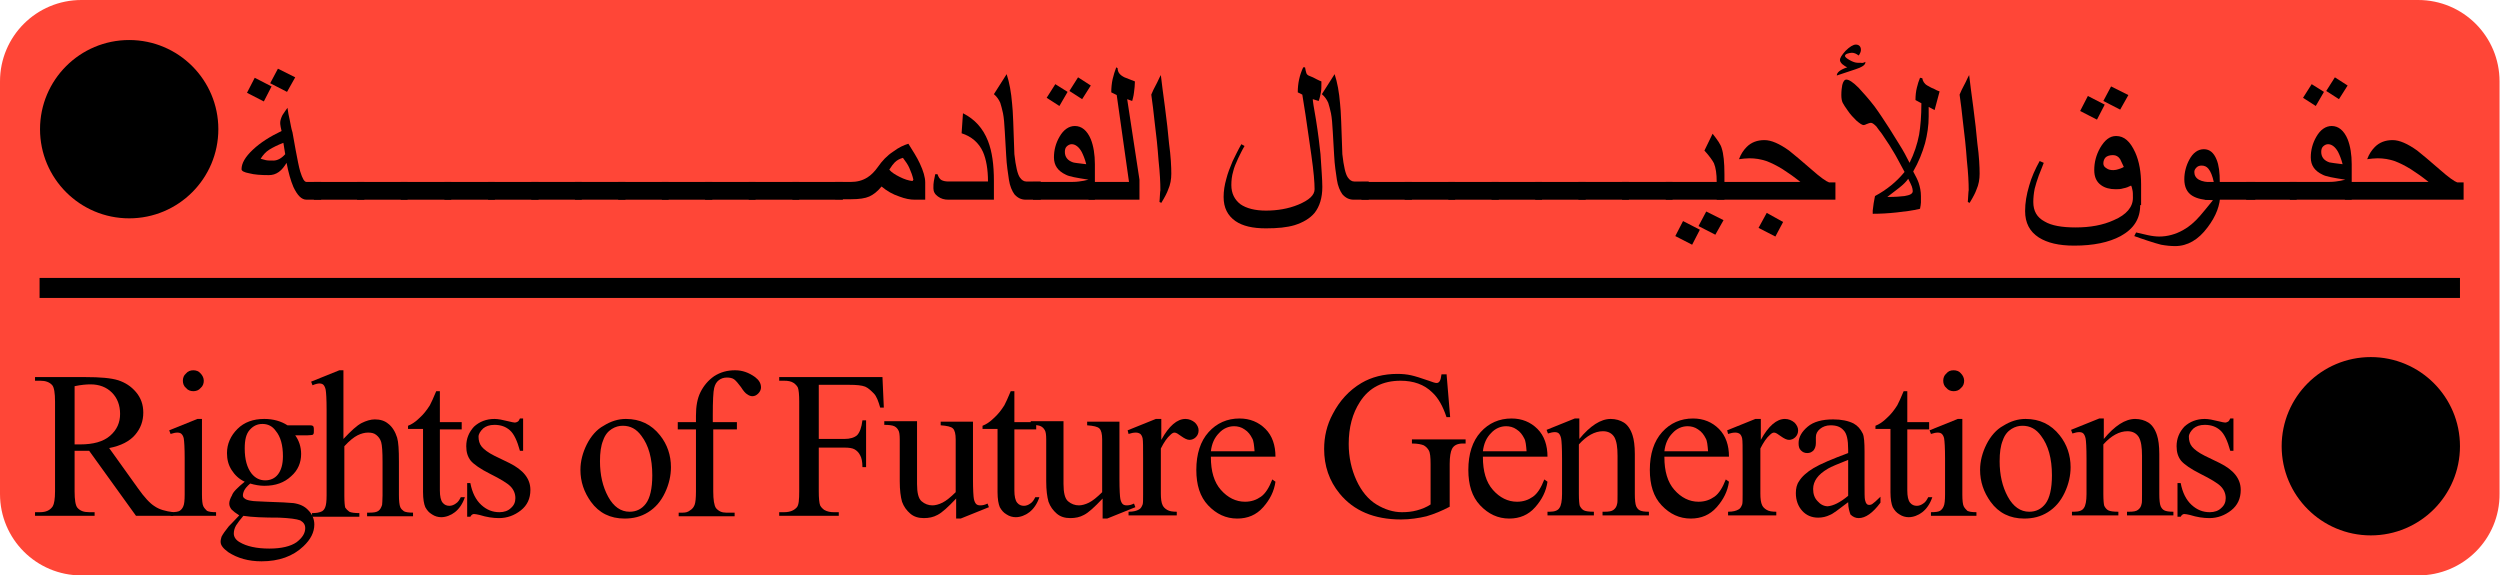 <!-- Generator: Adobe Illustrator 23.1.1, SVG Export Plug-In  -->
<svg version="1.1" xmlns="http://www.w3.org/2000/svg" xmlns:xlink="http://www.w3.org/1999/xlink" x="0px" y="0px" width="549.6px"
	 height="126.5px" viewBox="0 0 549.6 126.5" style="enable-background:new 0 0 549.6 126.5;" xml:space="preserve">
<style type="text/css">
	.st0{fill:#FF4637;}
</style>
<defs>
</defs>
<g id="XMLID_1_">
	<path id="XMLID_225_" class="st0" d="M531.6,126.5H17.9c-9.9,0-17.9-8-17.9-17.9V17.9C0,8,8,0,17.9,0h513.7c9.9,0,17.9,8,17.9,17.9
		v90.6C549.6,118.5,541.5,126.5,531.6,126.5z"/>
	<g id="XMLID_101_">
		<g>
			<path id="XMLID_161_" d="M38.1,113.4h-8.2L19.6,99.1c-0.8,0-1.4,0-1.9,0c-0.2,0-0.4,0-0.6,0s-0.5,0-0.7,0v8.9
				c0,1.9,0.2,3.1,0.6,3.6c0.6,0.7,1.4,1,2.6,1h1.2v0.8H7.7v-0.8h1.1c1.3,0,2.2-0.4,2.8-1.3c0.3-0.5,0.5-1.6,0.5-3.3V88.3
				c0-1.9-0.2-3.1-0.6-3.6c-0.6-0.7-1.5-1-2.6-1H7.7v-0.8h11.1c3.2,0,5.6,0.2,7.2,0.7c1.5,0.5,2.8,1.3,3.9,2.6
				c1.1,1.3,1.6,2.8,1.6,4.5c0,1.9-0.6,3.5-1.8,4.9C28.5,97,26.6,98,24,98.5l6.3,8.8c1.4,2,2.7,3.4,3.7,4c1,0.7,2.4,1.1,4.1,1.3
				V113.4z M16.4,97.7c0.3,0,0.5,0,0.7,0c0.2,0,0.4,0,0.5,0c2.9,0,5.1-0.6,6.6-1.9c1.5-1.3,2.2-2.9,2.2-4.8c0-1.9-0.6-3.5-1.8-4.7
				c-1.2-1.2-2.8-1.8-4.7-1.8c-0.9,0-2.1,0.1-3.5,0.4V97.7z"/>
			<path id="XMLID_158_" d="M44.4,92.1v16.6c0,1.3,0.1,2.2,0.3,2.6c0.2,0.4,0.5,0.7,0.8,1c0.4,0.2,1,0.3,2,0.3v0.8h-10v-0.8
				c1,0,1.7-0.1,2-0.3s0.6-0.5,0.8-1c0.2-0.4,0.3-1.3,0.3-2.6v-8c0-2.2-0.1-3.7-0.2-4.3c-0.1-0.5-0.3-0.8-0.5-1s-0.5-0.3-0.9-0.3
				c-0.4,0-0.9,0.1-1.5,0.3l-0.3-0.8l6.2-2.5H44.4z M42.5,81.4c0.6,0,1.2,0.2,1.6,0.7c0.4,0.4,0.7,1,0.7,1.6c0,0.6-0.2,1.2-0.7,1.6
				c-0.4,0.5-1,0.7-1.6,0.7s-1.2-0.2-1.6-0.7c-0.5-0.4-0.7-1-0.7-1.6c0-0.6,0.2-1.2,0.7-1.6C41.3,81.6,41.9,81.4,42.5,81.4z"/>
			<path id="XMLID_154_" d="M53.8,105.9c-1.3-0.6-2.2-1.5-2.9-2.6c-0.7-1.1-1-2.3-1-3.7c0-2,0.8-3.8,2.3-5.3
				c1.5-1.5,3.5-2.2,5.9-2.2c2,0,3.7,0.5,5.1,1.4h4.4c0.6,0,1,0,1.1,0.1c0.1,0,0.2,0.1,0.2,0.2C69,94,69,94.2,69,94.6
				c0,0.4,0,0.7-0.1,0.8c0,0.1-0.1,0.1-0.2,0.2c-0.1,0-0.5,0.1-1.1,0.1h-2.7c0.8,1.1,1.3,2.5,1.3,4.1c0,1.9-0.7,3.6-2.2,4.9
				c-1.5,1.4-3.4,2.1-5.9,2.1c-1,0-2.1-0.2-3.1-0.5c-0.7,0.6-1.1,1.1-1.3,1.5c-0.2,0.4-0.3,0.8-0.3,1.1c0,0.3,0.1,0.5,0.4,0.7
				c0.2,0.2,0.7,0.4,1.5,0.5c0.4,0.1,1.5,0.1,3.2,0.2c3.1,0.1,5.1,0.2,6,0.3c1.4,0.2,2.5,0.7,3.3,1.6c0.8,0.8,1.3,1.9,1.3,3.1
				c0,1.7-0.8,3.3-2.4,4.8c-2.3,2.2-5.4,3.3-9.2,3.3c-2.9,0-5.3-0.7-7.3-2c-1.1-0.8-1.7-1.5-1.7-2.3c0-0.4,0.1-0.7,0.2-1.1
				c0.3-0.6,0.8-1.3,1.6-2.3c0.1-0.1,0.9-0.9,2.3-2.4c-0.8-0.5-1.3-0.9-1.7-1.3c-0.3-0.4-0.5-0.8-0.5-1.3c0-0.5,0.2-1.1,0.6-1.8
				C51.2,108.2,52.2,107.2,53.8,105.9z M53.5,113.4c-0.7,0.8-1.2,1.5-1.6,2.1c-0.4,0.7-0.5,1.3-0.5,1.8c0,0.7,0.4,1.4,1.3,1.9
				c1.5,0.9,3.7,1.4,6.5,1.4c2.7,0,4.7-0.5,6-1.4c1.3-1,1.9-2,1.9-3.1c0-0.8-0.4-1.3-1.1-1.7c-0.8-0.3-2.3-0.5-4.6-0.6
				C58,113.8,55.4,113.7,53.5,113.4z M57.7,93.2c-1.1,0-2,0.4-2.8,1.3c-0.8,0.9-1.1,2.2-1.1,4.1c0,2.4,0.5,4.2,1.5,5.5
				c0.8,1,1.8,1.5,3,1.5c1.1,0,2.1-0.4,2.8-1.3c0.7-0.9,1.1-2.2,1.1-4c0-2.4-0.5-4.3-1.6-5.6C59.9,93.7,58.9,93.2,57.7,93.2z"/>
			<path id="XMLID_152_" d="M75.5,81.4v15.1c1.7-1.8,3-3,4-3.5s2-0.8,2.9-0.8c1.2,0,2.2,0.3,3,1c0.8,0.6,1.5,1.7,1.9,3
				c0.3,1,0.4,2.7,0.4,5.3v7.3c0,1.3,0.1,2.2,0.3,2.7c0.2,0.4,0.4,0.6,0.8,0.9c0.4,0.2,1,0.3,2,0.3v0.8H80.7v-0.8h0.5
				c1,0,1.6-0.1,2-0.4c0.4-0.3,0.6-0.7,0.8-1.3c0-0.2,0.1-0.9,0.1-2.1v-7.3c0-2.3-0.1-3.7-0.3-4.4s-0.6-1.2-1.1-1.6
				c-0.5-0.4-1.1-0.5-1.8-0.5c-0.7,0-1.5,0.2-2.3,0.6s-1.8,1.2-2.9,2.4v10.9c0,1.4,0.1,2.3,0.2,2.6c0.2,0.3,0.5,0.6,0.9,0.9
				c0.4,0.2,1.2,0.3,2.2,0.3v0.8H68.6v-0.8c0.9,0,1.6-0.1,2.2-0.4c0.3-0.2,0.5-0.4,0.7-0.9s0.3-1.3,0.3-2.6V90.1
				c0-2.4-0.1-3.8-0.2-4.4c-0.1-0.5-0.3-0.9-0.5-1.1c-0.2-0.2-0.5-0.3-0.9-0.3c-0.3,0-0.8,0.1-1.5,0.4l-0.3-0.8l6.2-2.5H75.5z"/>
			<path id="XMLID_150_" d="M96.7,86v6.8h4.8v1.6h-4.8v13.4c0,1.3,0.2,2.2,0.6,2.7c0.4,0.5,0.9,0.7,1.5,0.7c0.5,0,1-0.2,1.4-0.5
				c0.5-0.3,0.8-0.8,1.1-1.4h0.9c-0.5,1.5-1.3,2.6-2.2,3.3s-2,1.1-3,1.1c-0.7,0-1.4-0.2-2-0.6c-0.7-0.4-1.1-0.9-1.5-1.6
				c-0.3-0.7-0.5-1.8-0.5-3.3V94.3h-3.3v-0.7c0.8-0.3,1.7-0.9,2.5-1.7c0.9-0.8,1.6-1.7,2.3-2.8c0.3-0.6,0.8-1.6,1.4-3.1H96.7z"/>
			<path id="XMLID_148_" d="M115,92.1v7h-0.7c-0.6-2.2-1.3-3.7-2.2-4.5c-0.9-0.8-2-1.2-3.4-1.2c-1.1,0-1.9,0.3-2.5,0.8
				c-0.6,0.6-1,1.2-1,1.8c0,0.8,0.2,1.6,0.7,2.2c0.5,0.6,1.4,1.3,2.8,2l3.3,1.6c3,1.5,4.6,3.4,4.6,5.9c0,1.9-0.7,3.4-2.1,4.5
				c-1.4,1.1-3,1.7-4.8,1.7c-1.3,0-2.7-0.2-4.3-0.7c-0.5-0.1-0.9-0.2-1.2-0.2c-0.3,0-0.6,0.2-0.8,0.6h-0.7v-7.4h0.7
				c0.4,2.1,1.2,3.7,2.4,4.8c1.2,1.1,2.5,1.6,4,1.6c1,0,1.9-0.3,2.5-0.9c0.7-0.6,1-1.3,1-2.2c0-1-0.4-1.9-1.1-2.6s-2.2-1.6-4.4-2.7
				c-2.2-1.1-3.6-2.1-4.3-2.9c-0.7-0.9-1-1.9-1-3.2c0-1.7,0.6-3.1,1.7-4.3c1.2-1.1,2.7-1.7,4.5-1.7c0.8,0,1.8,0.2,3,0.5
				c0.8,0.2,1.3,0.3,1.5,0.3c0.2,0,0.4-0.1,0.6-0.2s0.3-0.3,0.5-0.7H115z"/>
			<path id="XMLID_145_" d="M137.6,92.1c3.1,0,5.6,1.2,7.5,3.6c1.6,2,2.4,4.4,2.4,7c0,1.8-0.4,3.7-1.3,5.6c-0.9,1.9-2.1,3.3-3.7,4.3
				c-1.6,1-3.3,1.4-5.2,1.4c-3.1,0-5.6-1.2-7.4-3.7c-1.5-2.1-2.3-4.4-2.3-7c0-1.9,0.5-3.8,1.4-5.6s2.2-3.3,3.7-4.1
				C134.3,92.6,135.9,92.1,137.6,92.1z M136.9,93.6c-0.8,0-1.6,0.2-2.4,0.7c-0.8,0.5-1.5,1.3-1.9,2.5c-0.5,1.2-0.7,2.7-0.7,4.6
				c0,3,0.6,5.6,1.8,7.8c1.2,2.2,2.8,3.3,4.7,3.3c1.5,0,2.7-0.6,3.6-1.8c0.9-1.2,1.4-3.3,1.4-6.2c0-3.7-0.8-6.6-2.4-8.7
				C139.9,94.3,138.6,93.6,136.9,93.6z"/>
			<path id="XMLID_143_" d="M156.8,94.4v13.6c0,1.9,0.2,3.1,0.6,3.7c0.6,0.7,1.3,1,2.2,1h1.9v0.8h-12.3v-0.8h0.9
				c0.6,0,1.1-0.1,1.6-0.5c0.5-0.3,0.8-0.7,1-1.2c0.2-0.5,0.3-1.5,0.3-3V94.4h-4v-1.6h4v-1.4c0-2.1,0.3-3.8,1-5.2
				c0.7-1.4,1.7-2.6,3-3.5c1.4-0.9,2.9-1.3,4.6-1.3c1.6,0,3,0.5,4.4,1.5c0.9,0.7,1.3,1.4,1.3,2.3c0,0.4-0.2,0.9-0.6,1.3
				c-0.4,0.4-0.8,0.6-1.3,0.6c-0.3,0-0.7-0.1-1.1-0.4c-0.4-0.2-0.9-0.8-1.4-1.6c-0.6-0.8-1.1-1.4-1.5-1.7s-1-0.4-1.6-0.4
				c-0.7,0-1.3,0.2-1.8,0.6c-0.5,0.4-0.8,0.9-1,1.7c-0.2,0.8-0.3,2.8-0.3,6v1.5h5.3v1.6H156.8z"/>
			<path id="XMLID_141_" d="M180,84.5v12h5.6c1.3,0,2.2-0.3,2.8-0.8c0.6-0.6,1-1.7,1.2-3.3h0.8v10.3h-0.8c0-1.2-0.2-2.1-0.5-2.6
				c-0.3-0.6-0.7-1-1.2-1.3s-1.3-0.4-2.3-0.4H180v9.6c0,1.5,0.1,2.6,0.3,3.1c0.2,0.4,0.5,0.7,0.9,1c0.7,0.4,1.4,0.5,2.1,0.5h1.1v0.8
				h-13.1v-0.8h1.1c1.3,0,2.2-0.4,2.8-1.1c0.4-0.5,0.5-1.6,0.5-3.5V88.3c0-1.5-0.1-2.6-0.3-3.1c-0.2-0.4-0.5-0.7-0.9-1
				c-0.6-0.4-1.3-0.5-2.1-0.5h-1.1v-0.8H194l0.3,6.7h-0.8c-0.4-1.4-0.8-2.5-1.4-3.1s-1.2-1.2-1.9-1.5c-0.8-0.3-1.9-0.4-3.5-0.4H180z
				"/>
			<path id="XMLID_139_" d="M213.9,92.8v12.5c0,2.4,0.1,3.9,0.2,4.4s0.3,0.9,0.5,1.1c0.2,0.2,0.5,0.3,0.9,0.3c0.5,0,1-0.1,1.6-0.4
				l0.3,0.8l-6.2,2.5h-1v-4.4c-1.8,1.9-3.1,3.1-4.1,3.6c-0.9,0.5-1.9,0.7-3,0.7c-1.2,0-2.2-0.3-3-1c-0.8-0.7-1.4-1.5-1.8-2.6
				c-0.3-1.1-0.5-2.5-0.5-4.5v-9.2c0-1-0.1-1.7-0.3-2c-0.2-0.4-0.5-0.7-0.9-0.9c-0.4-0.2-1.2-0.3-2.2-0.3v-0.8h7.2v13.8
				c0,1.9,0.3,3.2,1,3.8c0.7,0.6,1.5,0.9,2.4,0.9c0.6,0,1.4-0.2,2.2-0.6s1.8-1.2,2.9-2.3V96.6c0-1.2-0.2-2-0.6-2.4
				c-0.4-0.4-1.3-0.6-2.7-0.7v-0.8H213.9z"/>
			<path id="XMLID_137_" d="M223,86v6.8h4.8v1.6H223v13.4c0,1.3,0.2,2.2,0.6,2.7c0.4,0.5,0.9,0.7,1.5,0.7c0.5,0,1-0.2,1.4-0.5
				c0.5-0.3,0.8-0.8,1.1-1.4h0.9c-0.5,1.5-1.3,2.6-2.2,3.3s-2,1.1-3,1.1c-0.7,0-1.4-0.2-2-0.6c-0.7-0.4-1.1-0.9-1.5-1.6
				c-0.3-0.7-0.5-1.8-0.5-3.3V94.3H216v-0.7c0.8-0.3,1.7-0.9,2.5-1.7c0.9-0.8,1.6-1.7,2.3-2.8c0.3-0.6,0.8-1.6,1.4-3.1H223z"/>
			<path id="XMLID_135_" d="M246.1,92.8v12.5c0,2.4,0.1,3.9,0.2,4.4s0.3,0.9,0.5,1.1c0.2,0.2,0.5,0.3,0.9,0.3c0.5,0,1-0.1,1.6-0.4
				l0.3,0.8l-6.2,2.5h-1v-4.4c-1.8,1.9-3.1,3.1-4.1,3.6c-0.9,0.5-1.9,0.7-3,0.7c-1.2,0-2.2-0.3-3-1c-0.8-0.7-1.4-1.5-1.8-2.6
				c-0.3-1.1-0.5-2.5-0.5-4.5v-9.2c0-1-0.1-1.7-0.3-2c-0.2-0.4-0.5-0.7-0.9-0.9c-0.4-0.2-1.2-0.3-2.2-0.3v-0.8h7.2v13.8
				c0,1.9,0.3,3.2,1,3.8c0.7,0.6,1.5,0.9,2.4,0.9c0.6,0,1.4-0.2,2.2-0.6s1.8-1.2,2.9-2.3V96.6c0-1.2-0.2-2-0.6-2.4
				c-0.4-0.4-1.3-0.6-2.7-0.7v-0.8H246.1z"/>
			<path id="XMLID_133_" d="M255.3,92.1v4.6c1.7-3.1,3.5-4.6,5.3-4.6c0.8,0,1.5,0.3,2.1,0.8c0.5,0.5,0.8,1.1,0.8,1.7
				c0,0.6-0.2,1.1-0.6,1.5c-0.4,0.4-0.9,0.6-1.4,0.6c-0.5,0-1.1-0.3-1.8-0.8s-1.1-0.8-1.5-0.8c-0.3,0-0.6,0.2-0.9,0.5
				c-0.7,0.6-1.4,1.6-2.1,3v9.9c0,1.1,0.1,2,0.4,2.6c0.2,0.4,0.5,0.7,1,1c0.5,0.3,1.2,0.4,2.1,0.4v0.8h-10.6v-0.8
				c1.1,0,1.8-0.2,2.3-0.5c0.4-0.2,0.6-0.6,0.8-1.1c0.1-0.3,0.1-1,0.1-2.2v-8c0-2.4,0-3.8-0.1-4.3c-0.1-0.5-0.3-0.8-0.5-1
				c-0.3-0.2-0.6-0.3-1-0.3c-0.5,0-1,0.1-1.6,0.3l-0.2-0.8l6.2-2.5H255.3z"/>
			<path id="XMLID_130_" d="M266.2,100.5c0,3.1,0.7,5.5,2.2,7.2c1.5,1.7,3.3,2.6,5.3,2.6c1.4,0,2.5-0.4,3.5-1.1c1-0.7,1.8-2,2.5-3.8
				l0.7,0.5c-0.3,2.1-1.2,3.9-2.7,5.6s-3.4,2.5-5.7,2.5c-2.5,0-4.6-1-6.4-2.9c-1.8-1.9-2.6-4.5-2.6-7.8c0-3.5,0.9-6.3,2.7-8.3
				c1.8-2,4.1-3,6.8-3c2.3,0,4.2,0.8,5.7,2.3c1.5,1.5,2.2,3.6,2.2,6.1H266.2z M266.2,99.2h9.6c-0.1-1.3-0.2-2.3-0.5-2.8
				c-0.4-0.8-0.9-1.5-1.7-2c-0.7-0.5-1.5-0.7-2.3-0.7c-1.2,0-2.4,0.5-3.3,1.5C267,96.2,266.4,97.5,266.2,99.2z"/>
			<path id="XMLID_128_" d="M318,82.1l0.8,9.6H318c-0.8-2.4-1.8-4.2-3.1-5.4c-1.8-1.8-4.2-2.6-7-2.6c-3.9,0-6.9,1.5-8.9,4.6
				c-1.7,2.6-2.5,5.7-2.5,9.3c0,2.9,0.6,5.6,1.7,8s2.6,4.2,4.4,5.3c1.8,1.1,3.7,1.7,5.6,1.7c1.1,0,2.2-0.1,3.3-0.4
				c1.1-0.3,2.1-0.7,3-1.3V102c0-1.5-0.1-2.5-0.4-3s-0.6-0.8-1.1-1.1c-0.5-0.2-1.3-0.4-2.6-0.4v-0.9h11.8v0.9h-0.6
				c-1.2,0-2,0.4-2.4,1.2c-0.3,0.6-0.5,1.7-0.5,3.3v9.4c-1.7,0.9-3.4,1.6-5.1,2.1c-1.7,0.4-3.6,0.7-5.6,0.7
				c-5.9,0-10.4-1.9-13.5-5.7c-2.3-2.8-3.4-6.1-3.4-9.8c0-2.7,0.6-5.3,1.9-7.7c1.5-2.9,3.6-5.2,6.3-6.8c2.2-1.3,4.9-2,7.9-2
				c1.1,0,2.1,0.1,3,0.3c0.9,0.2,2.2,0.6,3.9,1.2c0.8,0.3,1.4,0.5,1.7,0.5s0.5-0.1,0.7-0.4c0.2-0.3,0.3-0.8,0.4-1.5H318z"/>
			<path id="XMLID_125_" d="M326,100.5c0,3.1,0.7,5.5,2.2,7.2c1.5,1.7,3.3,2.6,5.3,2.6c1.4,0,2.5-0.4,3.5-1.1c1-0.7,1.8-2,2.5-3.8
				l0.7,0.5c-0.3,2.1-1.2,3.9-2.7,5.6s-3.4,2.5-5.7,2.5c-2.5,0-4.6-1-6.4-2.9c-1.8-1.9-2.6-4.5-2.6-7.8c0-3.5,0.9-6.3,2.7-8.3
				c1.8-2,4.1-3,6.8-3c2.3,0,4.2,0.8,5.7,2.3c1.5,1.5,2.2,3.6,2.2,6.1H326z M326,99.2h9.6c-0.1-1.3-0.2-2.3-0.5-2.8
				c-0.4-0.8-0.9-1.5-1.7-2c-0.7-0.5-1.5-0.7-2.3-0.7c-1.2,0-2.4,0.5-3.3,1.5C326.8,96.2,326.2,97.5,326,99.2z"/>
			<path id="XMLID_123_" d="M347.2,96.5c2.4-2.9,4.7-4.4,6.9-4.4c1.1,0,2.1,0.3,2.9,0.8s1.5,1.5,1.9,2.8c0.3,0.9,0.5,2.3,0.5,4.1
				v8.8c0,1.3,0.1,2.2,0.3,2.7c0.2,0.4,0.4,0.7,0.8,0.9c0.4,0.2,1,0.3,2,0.3v0.8h-10.2v-0.8h0.4c1,0,1.6-0.1,2-0.4s0.7-0.7,0.8-1.3
				c0.1-0.2,0.1-0.9,0.1-2.1v-8.5c0-1.9-0.2-3.2-0.7-4.1c-0.5-0.8-1.3-1.3-2.5-1.3c-1.8,0-3.6,1-5.3,2.9v10.9c0,1.4,0.1,2.3,0.2,2.6
				c0.2,0.4,0.5,0.8,0.9,1c0.4,0.2,1.1,0.3,2.2,0.3v0.8h-10.2v-0.8h0.5c1.1,0,1.8-0.3,2.1-0.8c0.4-0.5,0.6-1.6,0.6-3.1v-7.7
				c0-2.5-0.1-4-0.2-4.5c-0.1-0.5-0.3-0.9-0.5-1.1c-0.2-0.2-0.5-0.3-0.9-0.3c-0.4,0-0.9,0.1-1.5,0.3l-0.3-0.8l6.2-2.5h1V96.5z"/>
			<path id="XMLID_120_" d="M365.9,100.5c0,3.1,0.7,5.5,2.2,7.2c1.5,1.7,3.3,2.6,5.3,2.6c1.4,0,2.5-0.4,3.5-1.1c1-0.7,1.8-2,2.5-3.8
				l0.7,0.5c-0.3,2.1-1.2,3.9-2.7,5.6s-3.4,2.5-5.7,2.5c-2.5,0-4.6-1-6.4-2.9c-1.8-1.9-2.6-4.5-2.6-7.8c0-3.5,0.9-6.3,2.7-8.3
				c1.8-2,4.1-3,6.8-3c2.3,0,4.2,0.8,5.7,2.3c1.5,1.5,2.2,3.6,2.2,6.1H365.9z M365.9,99.2h9.6c-0.1-1.3-0.2-2.3-0.5-2.8
				c-0.4-0.8-0.9-1.5-1.7-2c-0.7-0.5-1.5-0.7-2.3-0.7c-1.2,0-2.4,0.5-3.3,1.5C366.7,96.2,366.1,97.5,365.9,99.2z"/>
			<path id="XMLID_118_" d="M387.1,92.1v4.6c1.7-3.1,3.5-4.6,5.3-4.6c0.8,0,1.5,0.3,2.1,0.8c0.5,0.5,0.8,1.1,0.8,1.7
				c0,0.6-0.2,1.1-0.6,1.5c-0.4,0.4-0.9,0.6-1.4,0.6c-0.5,0-1.1-0.3-1.8-0.8s-1.1-0.8-1.5-0.8c-0.3,0-0.6,0.2-0.9,0.5
				c-0.7,0.6-1.4,1.6-2.1,3v9.9c0,1.1,0.1,2,0.4,2.6c0.2,0.4,0.5,0.7,1,1c0.5,0.3,1.2,0.4,2.1,0.4v0.8h-10.6v-0.8
				c1.1,0,1.8-0.2,2.3-0.5c0.4-0.2,0.6-0.6,0.8-1.1c0.1-0.3,0.1-1,0.1-2.2v-8c0-2.4,0-3.8-0.1-4.3c-0.1-0.5-0.3-0.8-0.5-1
				c-0.3-0.2-0.6-0.3-1-0.3c-0.5,0-1,0.1-1.6,0.3l-0.2-0.8l6.2-2.5H387.1z"/>
			<path id="XMLID_115_" d="M406.3,110.4c-2.1,1.6-3.4,2.6-4,2.8c-0.8,0.4-1.7,0.6-2.6,0.6c-1.4,0-2.6-0.5-3.5-1.5
				c-0.9-1-1.4-2.3-1.4-3.9c0-1,0.2-1.9,0.7-2.6c0.6-1,1.7-2,3.2-2.9c1.5-0.9,4.1-2,7.6-3.3v-0.8c0-2.1-0.3-3.5-1-4.2
				c-0.7-0.8-1.6-1.1-2.9-1.1c-0.9,0-1.7,0.3-2.3,0.8c-0.6,0.5-0.9,1.1-0.9,1.8l0,1.3c0,0.7-0.2,1.2-0.5,1.6
				c-0.4,0.4-0.8,0.6-1.4,0.6c-0.6,0-1-0.2-1.4-0.6c-0.4-0.4-0.5-0.9-0.5-1.6c0-1.3,0.7-2.5,2-3.6c1.3-1.1,3.2-1.6,5.6-1.6
				c1.8,0,3.3,0.3,4.5,0.9c0.9,0.5,1.5,1.2,2,2.2c0.3,0.6,0.4,2,0.4,4v7c0,2,0,3.2,0.1,3.6c0.1,0.4,0.2,0.7,0.4,0.9
				c0.2,0.2,0.4,0.2,0.6,0.2c0.2,0,0.5-0.1,0.6-0.2c0.3-0.2,0.9-0.7,1.8-1.6v1.3c-1.7,2.3-3.3,3.4-4.8,3.4c-0.7,0-1.3-0.3-1.8-0.8
				C406.6,112.5,406.3,111.7,406.3,110.4z M406.3,109v-7.9c-2.3,0.9-3.7,1.5-4.4,1.9c-1.2,0.7-2,1.4-2.5,2.1
				c-0.5,0.7-0.8,1.5-0.8,2.4c0,1.1,0.3,2,1,2.7c0.6,0.7,1.4,1.1,2.2,1.1C403,111.2,404.5,110.5,406.3,109z"/>
			<path id="XMLID_113_" d="M419.3,86v6.8h4.8v1.6h-4.8v13.4c0,1.3,0.2,2.2,0.6,2.7c0.4,0.5,0.9,0.7,1.5,0.7c0.5,0,1-0.2,1.4-0.5
				c0.5-0.3,0.8-0.8,1.1-1.4h0.9c-0.5,1.5-1.3,2.6-2.2,3.3s-2,1.1-3,1.1c-0.7,0-1.4-0.2-2-0.6c-0.7-0.4-1.1-0.9-1.5-1.6
				c-0.3-0.7-0.5-1.8-0.5-3.3V94.3h-3.3v-0.7c0.8-0.3,1.7-0.9,2.5-1.7c0.9-0.8,1.6-1.7,2.3-2.8c0.3-0.6,0.8-1.6,1.4-3.1H419.3z"/>
			<path id="XMLID_110_" d="M431.4,92.1v16.6c0,1.3,0.1,2.2,0.3,2.6c0.2,0.4,0.5,0.7,0.8,1c0.4,0.2,1,0.3,2,0.3v0.8h-10v-0.8
				c1,0,1.7-0.1,2-0.3s0.6-0.5,0.8-1c0.2-0.4,0.3-1.3,0.3-2.6v-8c0-2.2-0.1-3.7-0.2-4.3c-0.1-0.5-0.3-0.8-0.5-1s-0.5-0.3-0.9-0.3
				c-0.4,0-0.9,0.1-1.5,0.3l-0.3-0.8l6.2-2.5H431.4z M429.5,81.4c0.6,0,1.2,0.2,1.6,0.7c0.4,0.4,0.7,1,0.7,1.6
				c0,0.6-0.2,1.2-0.7,1.6c-0.4,0.5-1,0.7-1.6,0.7s-1.2-0.2-1.6-0.7c-0.5-0.4-0.7-1-0.7-1.6c0-0.6,0.2-1.2,0.7-1.6
				C428.3,81.6,428.8,81.4,429.5,81.4z"/>
			<path id="XMLID_107_" d="M445.3,92.1c3.1,0,5.6,1.2,7.5,3.6c1.6,2,2.4,4.4,2.4,7c0,1.8-0.4,3.7-1.3,5.6c-0.9,1.9-2.1,3.3-3.7,4.3
				c-1.6,1-3.3,1.4-5.2,1.4c-3.1,0-5.6-1.2-7.4-3.7c-1.5-2.1-2.3-4.4-2.3-7c0-1.9,0.5-3.8,1.4-5.6s2.2-3.3,3.7-4.1
				C442,92.6,443.6,92.1,445.3,92.1z M444.6,93.6c-0.8,0-1.6,0.2-2.4,0.7c-0.8,0.5-1.5,1.3-1.9,2.5c-0.5,1.2-0.7,2.7-0.7,4.6
				c0,3,0.6,5.6,1.8,7.8c1.2,2.2,2.8,3.3,4.7,3.3c1.5,0,2.7-0.6,3.6-1.8c0.9-1.2,1.4-3.3,1.4-6.2c0-3.7-0.8-6.6-2.4-8.7
				C447.6,94.3,446.3,93.6,444.6,93.6z"/>
			<path id="XMLID_105_" d="M462.5,96.5c2.4-2.9,4.7-4.4,6.9-4.4c1.1,0,2.1,0.3,2.9,0.8s1.5,1.5,1.9,2.8c0.3,0.9,0.5,2.3,0.5,4.1
				v8.8c0,1.3,0.1,2.2,0.3,2.7c0.2,0.4,0.4,0.7,0.8,0.9c0.4,0.2,1,0.3,2,0.3v0.8h-10.2v-0.8h0.4c1,0,1.6-0.1,2-0.4s0.7-0.7,0.8-1.3
				c0.1-0.2,0.1-0.9,0.1-2.1v-8.5c0-1.9-0.2-3.2-0.7-4.1c-0.5-0.8-1.3-1.3-2.5-1.3c-1.8,0-3.6,1-5.3,2.9v10.9c0,1.4,0.1,2.3,0.2,2.6
				c0.2,0.4,0.5,0.8,0.9,1c0.4,0.2,1.1,0.3,2.2,0.3v0.8h-10.2v-0.8h0.5c1.1,0,1.8-0.3,2.1-0.8c0.4-0.5,0.6-1.6,0.6-3.1v-7.7
				c0-2.5-0.1-4-0.2-4.5c-0.1-0.5-0.3-0.9-0.5-1.1c-0.2-0.2-0.5-0.3-0.9-0.3c-0.4,0-0.9,0.1-1.5,0.3l-0.3-0.8l6.2-2.5h1V96.5z"/>
			<path id="XMLID_103_" d="M491,92.1v7h-0.7c-0.6-2.2-1.3-3.7-2.2-4.5c-0.9-0.8-2-1.2-3.4-1.2c-1.1,0-1.9,0.3-2.5,0.8
				c-0.6,0.6-1,1.2-1,1.8c0,0.8,0.2,1.6,0.7,2.2c0.5,0.6,1.4,1.3,2.8,2l3.3,1.6c3,1.5,4.6,3.4,4.6,5.9c0,1.9-0.7,3.4-2.1,4.5
				c-1.4,1.1-3,1.7-4.8,1.7c-1.3,0-2.7-0.2-4.3-0.7c-0.5-0.1-0.9-0.2-1.2-0.2c-0.3,0-0.6,0.2-0.8,0.6h-0.7v-7.4h0.7
				c0.4,2.1,1.2,3.7,2.4,4.8c1.2,1.1,2.5,1.6,4,1.6c1,0,1.9-0.3,2.5-0.9c0.7-0.6,1-1.3,1-2.2c0-1-0.4-1.9-1.1-2.6s-2.2-1.6-4.4-2.7
				c-2.2-1.1-3.6-2.1-4.3-2.9c-0.7-0.9-1-1.9-1-3.2c0-1.7,0.6-3.1,1.7-4.3c1.2-1.1,2.7-1.7,4.5-1.7c0.8,0,1.8,0.2,3,0.5
				c0.8,0.2,1.3,0.3,1.5,0.3c0.2,0,0.4-0.1,0.6-0.2s0.3-0.3,0.5-0.7H491z"/>
		</g>
	</g>
	<g id="XMLID_5_">
		<path id="XMLID_96_" d="M70.6,43.9h-3.2c-1.1,0-2-0.9-2.9-2.8c-0.6-1.4-1.1-3.2-1.5-5.3c-0.5,0.8-1,1.5-1.7,2s-1.4,0.7-2.2,0.7
			c-1.7,0-3.2-0.1-4.3-0.4c-1.1-0.2-1.7-0.5-1.7-0.9c0-1.3,0.8-2.7,2.5-4.3c1.7-1.6,3.8-2.9,6.3-4.1c0-0.1-0.1-0.4-0.2-0.9
			c-0.1-0.5-0.1-0.8-0.1-0.9c0-0.5,0.2-1.1,0.5-1.7c0.3-0.5,0.7-1,1.1-1.6c0.1,0.9,0.3,1.8,0.5,2.7s0.3,1.8,0.6,2.7l0.7,3.9
			c0.4,2.1,0.7,3.7,1,4.7c0.5,1.6,0.9,2.3,1.4,2.3h3.2V43.9z M59.7,19L58,22.3l-3.7-1.9l1.7-3.3L59.7,19z M62.7,33.9l-0.4-2.5
			c-1.3,0.5-2.3,1-3.1,1.5s-1.4,1.2-1.9,2c0.3,0.1,0.7,0.2,1.1,0.3s1,0.1,1.7,0.1C61,35.3,61.9,34.8,62.7,33.9z M64.9,17l-1.8,3.2
			l-3.7-1.9l1.7-3.2L64.9,17z"/>
		<path id="XMLID_94_" d="M80.1,43.9H69V40h11.1V43.9z"/>
		<path id="XMLID_92_" d="M89.7,43.9H78.5V40h11.1V43.9z"/>
		<path id="XMLID_90_" d="M99.2,43.9H88.1V40h11.1V43.9z"/>
		<path id="XMLID_88_" d="M108.8,43.9H97.7V40h11.1V43.9z"/>
		<path id="XMLID_86_" d="M118.4,43.9h-11.1V40h11.1V43.9z"/>
		<path id="XMLID_84_" d="M127.9,43.9h-11.1V40h11.1V43.9z"/>
		<path id="XMLID_82_" d="M137.5,43.9h-11.1V40h11.1V43.9z"/>
		<path id="XMLID_80_" d="M147,43.9h-11.1V40H147V43.9z"/>
		<path id="XMLID_78_" d="M156.6,43.9h-11.1V40h11.1V43.9z"/>
		<path id="XMLID_76_" d="M166.1,43.9H155V40h11.1V43.9z"/>
		<path id="XMLID_74_" d="M175.7,43.9h-11.1V40h11.1V43.9z"/>
		<path id="XMLID_72_" d="M185.3,43.9h-11.1V40h11.1V43.9z"/>
		<path id="XMLID_69_" d="M203.4,43.9h-2.3c-1,0-2.1-0.2-3.4-0.7c-1.5-0.5-2.7-1.2-3.9-2.2c-0.9,1.1-1.8,1.8-2.7,2.2
			c-0.9,0.4-2.2,0.6-4,0.6h-3.5V40h3.4c1.4,0,2.6-0.3,3.7-1c0.8-0.5,1.6-1.3,2.3-2.3c0.9-1.3,2-2.5,3.4-3.4c1.2-0.9,2.3-1.4,3.3-1.7
			c1,1.6,1.9,3,2.5,4.3c0.8,1.7,1.2,3.1,1.2,4.2V43.9z M200.8,39.5c-0.2-0.9-0.5-1.7-0.9-2.6c-0.3-0.7-0.8-1.4-1.4-2.2
			c-0.7,0.2-1.3,0.5-1.8,1c-0.3,0.3-0.7,0.8-1.2,1.6c0.5,0.6,1.3,1.1,2.3,1.6s1.9,0.8,2.8,0.9L200.8,39.5z"/>
		<path id="XMLID_67_" d="M218.6,43.9h-10.1c-0.9,0-1.6-0.2-2.3-0.7c-0.7-0.5-1-1.1-1-1.8c0-0.6,0-1.1,0.1-1.6s0.2-1,0.3-1.5h0.5
			c0.2,0.6,0.5,1.1,0.9,1.3c0.4,0.2,0.9,0.3,1.5,0.3h8.7c0-2.7-0.4-4.9-1.1-6.5c-0.9-2-2.5-3.4-4.7-4.1l0.3-4.4
			c2.6,1.3,4.4,3.3,5.5,6.1c0.9,2.3,1.3,5.2,1.3,8.8V43.9z"/>
		<path id="XMLID_65_" d="M228.7,43.9h-3.2c-1,0-1.8-0.4-2.5-1.2c-0.5-0.7-1-1.8-1.2-3.2s-0.5-3.2-0.6-5.3c-0.1-1.7-0.2-3.4-0.3-5.2
			c-0.1-1.8-0.2-3.1-0.4-4.1c-0.2-0.9-0.4-1.7-0.6-2.3c-0.3-0.7-0.8-1.4-1.4-1.9l2.8-4.4c0.6,1.8,1,4,1.2,6.5
			c0.2,1.6,0.3,5.3,0.5,11.1c0.3,2.7,0.7,4.4,1.2,5.1c0.4,0.6,0.9,0.9,1.4,0.9h3.2V43.9z"/>
		<path id="XMLID_60_" d="M240.8,43.9h-13.7V40h7.7c0.9,0,1.7,0,2.4-0.1s1.4-0.2,2.1-0.4c-2.6-0.4-4.3-0.7-5-1.1
			c-1.7-0.8-2.6-2-2.6-3.8c0-1.6,0.4-3.1,1.2-4.5c0.9-1.6,2.1-2.4,3.4-2.4c1.5,0,2.7,1,3.5,2.9c0.6,1.5,0.9,3.4,0.9,5.5V43.9z
			 M234.7,20.2l-1.8,3.1l-2.8-1.8l1.9-3L234.7,20.2z M238.8,36.1c-0.3-1.2-0.7-2.1-1-2.7c-0.6-1.1-1.4-1.7-2.2-1.7
			c-0.4,0-0.8,0.2-1.1,0.5c-0.3,0.3-0.4,0.7-0.4,1.2c0,1.1,0.6,1.9,1.8,2.3C236.2,35.8,237.2,35.9,238.8,36.1z M239.8,18.8l-1.9,3
			l-2.8-1.8l1.9-3L239.8,18.8z"/>
		<path id="XMLID_58_" d="M250.4,43.9h-11.1V40h8.9l-2.7-19.1l-1.2-0.6c0-1,0.1-2,0.3-2.9c0.2-0.9,0.5-1.8,0.8-2.6l0.3,0.2
			c0,0.9,0.5,1.5,1.5,2c0.8,0.3,1.5,0.6,2.3,0.9c0,0.8-0.1,1.6-0.2,2.4c-0.1,0.9-0.3,1.5-0.4,1.9l-1.1-0.4l2.7,17.7V43.9z"/>
		<path id="XMLID_56_" d="M257.5,38.2c0,1.2-0.2,2.4-0.7,3.5c-0.2,0.6-0.7,1.6-1.5,2.9l-0.4-0.2c0-0.4,0.1-0.9,0.1-1.5
			s0.1-1,0.1-1.1c0-1.6-0.1-3.7-0.4-6.5c-0.2-2.8-0.5-5.7-0.9-8.8c-0.2-1.8-0.4-3.7-0.7-5.7c0.3-0.7,0.6-1.4,1-2.1s0.7-1.5,1.1-2.2
			c0.2,1.7,0.5,4.1,0.9,7c0.4,3,0.7,5.7,0.9,8C257.4,34.4,257.5,36.7,257.5,38.2z"/>
		<path id="XMLID_54_" d="M290.7,41.1c0,2.4-0.6,4.3-1.7,5.7c-1,1.2-2.5,2.1-4.4,2.7c-1.7,0.5-3.7,0.7-6.3,0.7
			c-2.9,0-5.1-0.5-6.7-1.6c-1.7-1.2-2.6-2.9-2.6-5.3c0-1.3,0.2-2.6,0.6-4c0.3-1.2,0.8-2.5,1.4-3.9c0.5-1,1.1-2.3,1.9-3.7l0.7,0.4
			c-0.6,1-1,1.9-1.4,2.7c-0.5,1.1-0.9,2-1.1,2.9c-0.3,1-0.4,2-0.4,3c0,1.8,0.7,3.2,2,4.2c1.3,0.9,3.2,1.4,5.6,1.4
			c2.5,0,4.9-0.4,7.1-1.3c2.4-1,3.6-2.1,3.6-3.4c0-1.5-0.2-3.9-0.7-7.4c-0.4-2.7-0.8-5.7-1.3-9l-0.7-4.4l-1-0.5c0-2,0.4-3.8,1.2-5.5
			h0.4c0.1,0.6,0.2,1,0.3,1.3c0.1,0.3,0.4,0.5,0.7,0.6c0.5,0.2,1,0.4,1.5,0.7c0.4,0.2,0.8,0.4,1.1,0.5c0,1.1,0,1.8-0.1,2.3
			c-0.1,0.5-0.2,1.2-0.5,2l-1.3-0.4c0,0.3,0.2,1.8,0.7,4.5c0.5,3.1,0.8,5.7,1,7.6C290.5,37.1,290.7,39.5,290.7,41.1z"/>
		<path id="XMLID_52_" d="M300.8,43.9h-3.2c-1,0-1.8-0.4-2.5-1.2c-0.5-0.7-1-1.8-1.2-3.2s-0.5-3.2-0.6-5.3c-0.1-1.7-0.2-3.4-0.3-5.2
			c-0.1-1.8-0.2-3.1-0.4-4.1c-0.2-0.9-0.4-1.7-0.6-2.3c-0.3-0.7-0.8-1.4-1.4-1.9l2.8-4.4c0.6,1.8,1,4,1.2,6.5
			c0.2,1.6,0.3,5.3,0.5,11.1c0.3,2.7,0.7,4.4,1.2,5.1c0.4,0.6,0.9,0.9,1.4,0.9h3.2V43.9z"/>
		<path id="XMLID_50_" d="M310.4,43.9h-11.1V40h11.1V43.9z"/>
		<path id="XMLID_48_" d="M319.9,43.9h-11.1V40h11.1V43.9z"/>
		<path id="XMLID_46_" d="M329.5,43.9h-11.1V40h11.1V43.9z"/>
		<path id="XMLID_44_" d="M339,43.9h-11.1V40H339V43.9z"/>
		<path id="XMLID_42_" d="M348.6,43.9h-11.1V40h11.1V43.9z"/>
		<path id="XMLID_40_" d="M358.2,43.9H347V40h11.1V43.9z"/>
		<path id="XMLID_38_" d="M367.7,43.9h-11.1V40h11.1V43.9z"/>
		<path id="XMLID_34_" d="M379,43.9h-12.8V40h11.2c0-1.8-0.2-3.1-0.6-4.1c-0.3-0.6-1-1.6-2.1-2.8l1.8-3.7c1.1,1.4,1.8,2.4,2,3.2
			c0.4,1.2,0.6,3.1,0.6,5.7V43.9z M373.7,50.5l-1.7,3.3l-3.7-1.9l1.7-3.3L373.7,50.5z M378.9,48.4l-1.8,3.2l-3.7-1.9l1.7-3.2
			L378.9,48.4z"/>
		<path id="XMLID_31_" d="M403.4,43.9h-26V40h18.4c-1.5-1.2-2.8-2.1-3.9-2.8c-1.3-0.8-2.5-1.4-3.6-1.8c-1.2-0.4-2.4-0.6-3.7-0.6
			c-0.8,0-1.5,0.1-2.3,0.2c0.4-1.1,1-2,1.7-2.7c1-1,2.3-1.5,3.9-1.5c1.5,0,3.3,0.8,5.4,2.3c1,0.8,2.7,2.2,5.1,4.3
			c1.8,1.6,3.1,2.5,3.7,2.7h1.4V43.9z M392,48.8l-1.7,3.2l-3.7-1.9l1.8-3.3L392,48.8z"/>
		<path id="XMLID_27_" d="M410.1,13.6c0,0.4-0.2,0.7-0.7,1c-0.3,0.2-0.8,0.4-1.4,0.6l-4.2,1.4c0-0.7,0.8-1.3,2.3-1.8
			c-0.5-0.2-0.8-0.5-1.1-0.7c-0.3-0.3-0.5-0.6-0.5-0.9c0-0.5,0.4-1.1,1.2-2c0.9-0.9,1.7-1.4,2.3-1.4c0.3,0,0.6,0.1,0.8,0.3
			c0.2,0.2,0.3,0.5,0.3,0.8c0,0.2,0,0.4-0.1,0.6c-0.1,0.2-0.2,0.5-0.4,0.7c-0.5-0.4-1-0.6-1.5-0.6c-0.3,0-0.7,0.1-1,0.2
			c-0.3,0.1-0.5,0.3-0.5,0.5c0,0.2,0.3,0.5,1,0.9s1.3,0.6,1.8,0.6c0.3,0,0.6,0,0.7,0C409.4,13.9,409.7,13.8,410.1,13.6z M426.4,20.1
			l-1.1,4.1l-1.3-0.7l0,2.1c0,2-0.3,4-0.8,5.9c-0.6,2.1-1.4,4.1-2.6,6.2c0.6,1.1,1,1.9,1.2,2.5c0.3,0.9,0.5,1.9,0.5,2.9
			c0,0.6,0,1,0,1.4c0,0.4-0.1,0.8-0.2,1.4c-1.6,0.4-3.3,0.6-5.1,0.8c-1.8,0.2-3.6,0.3-5.3,0.3c0-0.3,0-0.5,0-0.7
			c0.1-1.1,0.3-2.2,0.5-3.2c2.6-1.4,4.7-3.1,6.5-5.3c-1.1-2-1.8-3.4-2.3-4.2c-0.5-0.9-1.4-2.3-2.7-4.2c-0.5-0.6-0.9-1.2-1.2-1.6
			c-0.5-0.5-0.9-0.8-1.2-0.8c-0.2,0-0.5,0.1-1,0.3c-0.2,0.1-0.4,0.2-0.6,0.2c-0.3,0-0.8-0.3-1.6-1c-0.6-0.6-1.3-1.3-1.9-2.2
			c-0.5-0.7-0.9-1.3-1.1-1.7s-0.3-1-0.3-1.7c0-0.9,0.1-1.7,0.2-2.2c0.2-0.8,0.5-1.2,0.9-1.2c0.6,0,1.5,0.6,2.7,1.8
			c1,1.1,2.2,2.4,3.5,4.1c1.1,1.5,2.2,3.2,3.3,4.9l2.3,3.7c0.7,1.1,1.4,2.4,2.1,3.8c1-2,1.7-4.1,2.1-6.2c0.3-1.8,0.5-4.1,0.5-6.9
			l-1.3-0.7c0-1,0.1-1.9,0.3-2.7c0.2-0.8,0.4-1.5,0.7-2.2l0.5,0.1c0.1,0.6,0.4,1.2,1.1,1.6c0.4,0.2,0.8,0.5,1.4,0.7
			C425.6,19.8,426.1,20,426.4,20.1z M420.5,42c0-0.3-0.1-0.7-0.2-1s-0.4-0.9-0.8-1.7c-0.4,0.6-1.1,1.3-2,2s-1.8,1.4-2.6,2
			c1.8,0,3-0.1,3.8-0.2C419.9,42.9,420.5,42.6,420.5,42z"/>
		<path id="XMLID_25_" d="M435.2,38.2c0,1.2-0.2,2.4-0.7,3.5c-0.2,0.6-0.7,1.6-1.5,2.9l-0.4-0.2c0-0.4,0.1-0.9,0.1-1.5
			s0.1-1,0.1-1.1c0-1.6-0.1-3.7-0.4-6.5c-0.2-2.8-0.5-5.7-0.9-8.8c-0.2-1.8-0.4-3.7-0.7-5.7c0.3-0.7,0.6-1.4,1-2.1s0.7-1.5,1.1-2.2
			c0.2,1.7,0.5,4.1,0.9,7c0.4,3,0.7,5.7,0.9,8C435.1,34.4,435.2,36.7,435.2,38.2z"/>
		<path id="XMLID_20_" d="M470.5,45.1c0,3-1.4,5.2-4.3,6.8c-2.6,1.4-6,2.1-10.2,2.1c-3.4,0-5.9-0.6-7.8-1.8c-2-1.3-3-3.2-3-5.8
			c0-1.8,0.3-3.6,0.9-5.6c0.5-1.8,1.3-3.6,2.3-5.4l0.9,0.4c-0.4,1.1-0.8,2-1.1,2.8c-0.4,1.1-0.7,2.1-0.9,2.9c-0.2,1-0.3,2-0.3,2.9
			c0,2,0.8,3.4,2.5,4.3c1.5,0.9,3.8,1.3,6.8,1.3c3.2,0,6-0.5,8.4-1.6c2.8-1.2,4.2-2.9,4.2-4.9c0-0.8,0-1.3-0.1-1.7
			c-0.1-0.3-0.1-0.7-0.3-1c-0.6,0.3-1.1,0.5-1.7,0.6c-0.6,0.2-1.2,0.2-1.7,0.2c-1.3,0-2.4-0.3-3.2-0.9c-1-0.7-1.5-1.8-1.5-3.3
			c0-1.7,0.4-3.3,1.3-4.9c1-1.7,2.1-2.6,3.5-2.6c1.8,0,3.1,1.2,4.2,3.6c0.9,2,1.3,4.4,1.3,7.1V45.1z M462.7,23l-1.7,3.3l-3.7-1.9
			l1.7-3.3L462.7,23z M466.9,36.7c-0.4-0.9-0.7-1.5-0.8-1.7c-0.4-0.6-0.9-0.9-1.6-0.9c-0.7,0-1.3,0.2-1.6,0.5s-0.5,0.8-0.5,1.3
			c0,0.5,0.2,0.8,0.7,1.1c0.4,0.3,0.9,0.4,1.5,0.4c0.4,0,0.8-0.1,1.1-0.2S466.4,37,466.9,36.7z M467.9,20.9l-1.8,3.2l-3.7-1.9
			l1.7-3.2L467.9,20.9z"/>
		<path id="XMLID_17_" d="M488.1,42.6c0,2.5-0.9,4.9-2.8,7.4c-2,2.7-4.4,4.1-7.1,4.1c-1,0-2-0.1-3.1-0.3c-0.8-0.2-1.8-0.5-3-0.9
			c-1-0.3-2-0.7-2.9-1l0.4-0.8c0.8,0.2,1.7,0.4,2.6,0.6c0.9,0.2,1.8,0.3,2.5,0.3c1.8,0,3.6-0.5,5.2-1.4c1.3-0.7,2.6-1.8,3.8-3.2
			c0.6-0.7,1.6-1.9,2.8-3.4c-2,0-3.5-0.3-4.6-1c-1.1-0.7-1.7-1.9-1.7-3.6c0-1.5,0.4-3,1.1-4.3c0.8-1.5,1.9-2.3,3.2-2.3
			c1.3,0,2.2,0.8,2.8,2.3c0.5,1.2,0.7,2.8,0.7,5V42.6z M486.7,40.1c-0.3-1.4-0.7-2.4-1.2-3c-0.4-0.5-0.9-0.7-1.5-0.7
			c-0.4,0-0.8,0.1-1.1,0.4c-0.3,0.3-0.5,0.6-0.5,1c0,0.7,0.3,1.3,1,1.7C484.1,39.9,485.2,40.1,486.7,40.1z"/>
		<path id="XMLID_15_" d="M495.8,43.9h-11.1V40h11.1V43.9z"/>
		<path id="XMLID_13_" d="M504.9,43.9h-11.1V40h11.1V43.9z"/>
		<path id="XMLID_8_" d="M517.1,43.9h-13.7V40h7.7c0.9,0,1.7,0,2.4-0.1s1.4-0.2,2.1-0.4c-2.6-0.4-4.3-0.7-5-1.1
			c-1.7-0.8-2.6-2-2.6-3.8c0-1.6,0.4-3.1,1.2-4.5c0.9-1.6,2.1-2.4,3.4-2.4c1.5,0,2.7,1,3.5,2.9c0.6,1.5,0.9,3.4,0.9,5.5V43.9z
			 M510.9,20.2l-1.8,3.1l-2.8-1.8l1.9-3L510.9,20.2z M515,36.1c-0.3-1.2-0.7-2.1-1-2.7c-0.6-1.1-1.4-1.7-2.2-1.7
			c-0.4,0-0.8,0.2-1.1,0.5c-0.3,0.3-0.4,0.7-0.4,1.2c0,1.1,0.6,1.9,1.8,2.3C512.5,35.8,513.5,35.9,515,36.1z M516.1,18.8l-1.9,3
			l-2.8-1.8l1.9-3L516.1,18.8z"/>
		<path id="XMLID_6_" d="M541.5,43.9h-26V40h18.4c-1.5-1.2-2.8-2.1-3.9-2.8c-1.3-0.8-2.5-1.4-3.6-1.8c-1.2-0.4-2.4-0.6-3.7-0.6
			c-0.8,0-1.5,0.1-2.3,0.2c0.4-1.1,1-2,1.7-2.7c1-1,2.3-1.5,3.9-1.5c1.5,0,3.3,0.8,5.4,2.3c1,0.8,2.7,2.2,5.1,4.3
			c1.8,1.6,3.1,2.5,3.7,2.7h1.4V43.9z"/>
	</g>
	<rect id="XMLID_4_" x="8.7" y="61.1" width="532.1" height="4.4"/>
	<circle id="XMLID_3_" cx="28.4" cy="28.4" r="19.6"/>
	<circle id="XMLID_2_" cx="521.2" cy="98.1" r="19.6"/>
</g>
</svg>
